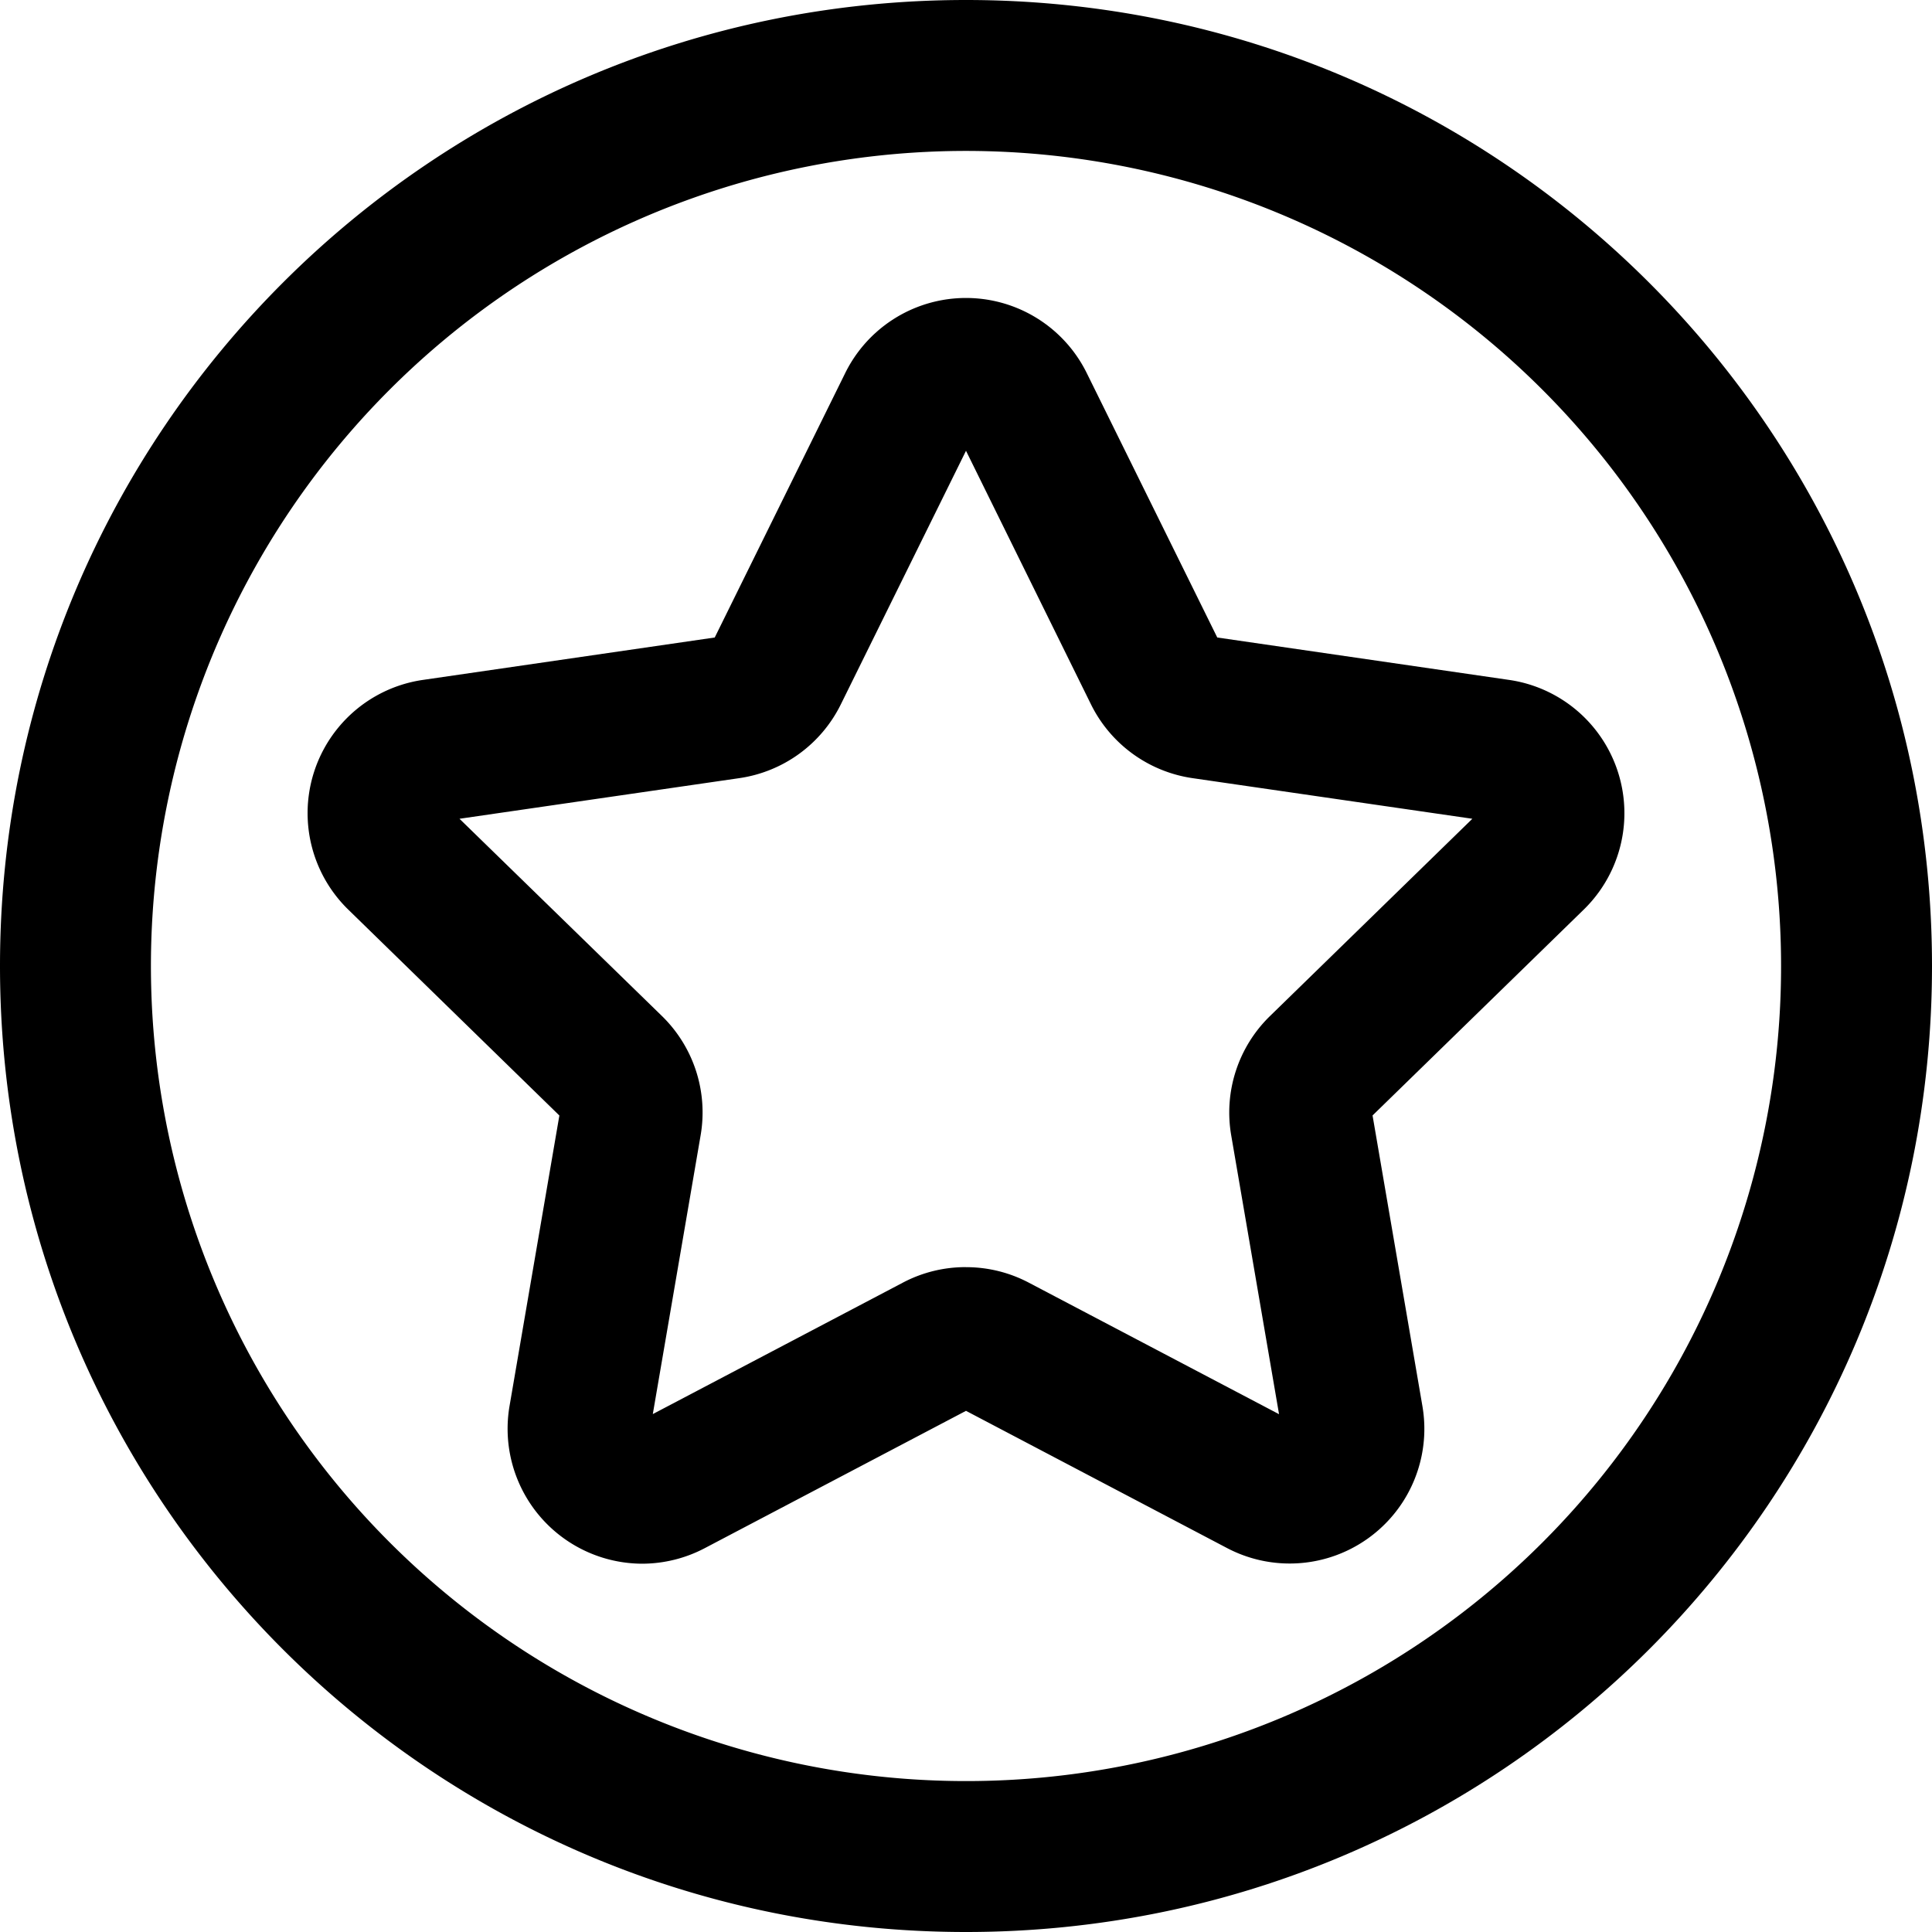 <svg id="Capa_1" data-name="Capa 1" xmlns="http://www.w3.org/2000/svg" viewBox="0 0 501.02 501.02">
  <path d="M256,5.49C117.55,5.49,5.49,117.53,5.49,256S117.53,506.51,256,506.51,506.51,394.47,506.51,256,394.47,5.49,256,5.49Zm0,461.88A211.37,211.37,0,1,1,467.37,256,211.26,211.26,0,0,1,256,467.37Z" transform="translate(-5.49 -5.49)"/>
  <path d="M172,411a35,35,0,0,1-34.38-40.86l12.93-75.37L95.81,241.38a34.92,34.92,0,0,1,19.35-59.57l75.68-11,33.84-68.58a34.92,34.92,0,0,1,62.63,0l33.85,68.58,75.68,11a34.92,34.92,0,0,1,19.35,59.57l-54.76,53.38,12.93,75.37a34.92,34.92,0,0,1-50.67,36.81L256,371.36l-67.69,35.58A35,35,0,0,1,172,411Zm84-76.9a34.85,34.85,0,0,1,16.25,4l64.93,34.13-12.4-72.29a34.9,34.9,0,0,1,10-30.91l52.53-51.21-72.6-10.54a35,35,0,0,1-26.29-19.11L256,122.39l-32.47,65.78a34.93,34.93,0,0,1-26.29,19.11l-72.59,10.54L177.18,269a34.92,34.92,0,0,1,10,30.91l-12.4,72.29,64.93-34.13A34.82,34.82,0,0,1,256,334.09Z" transform="translate(-5.49 -5.49)"/>
</svg>
